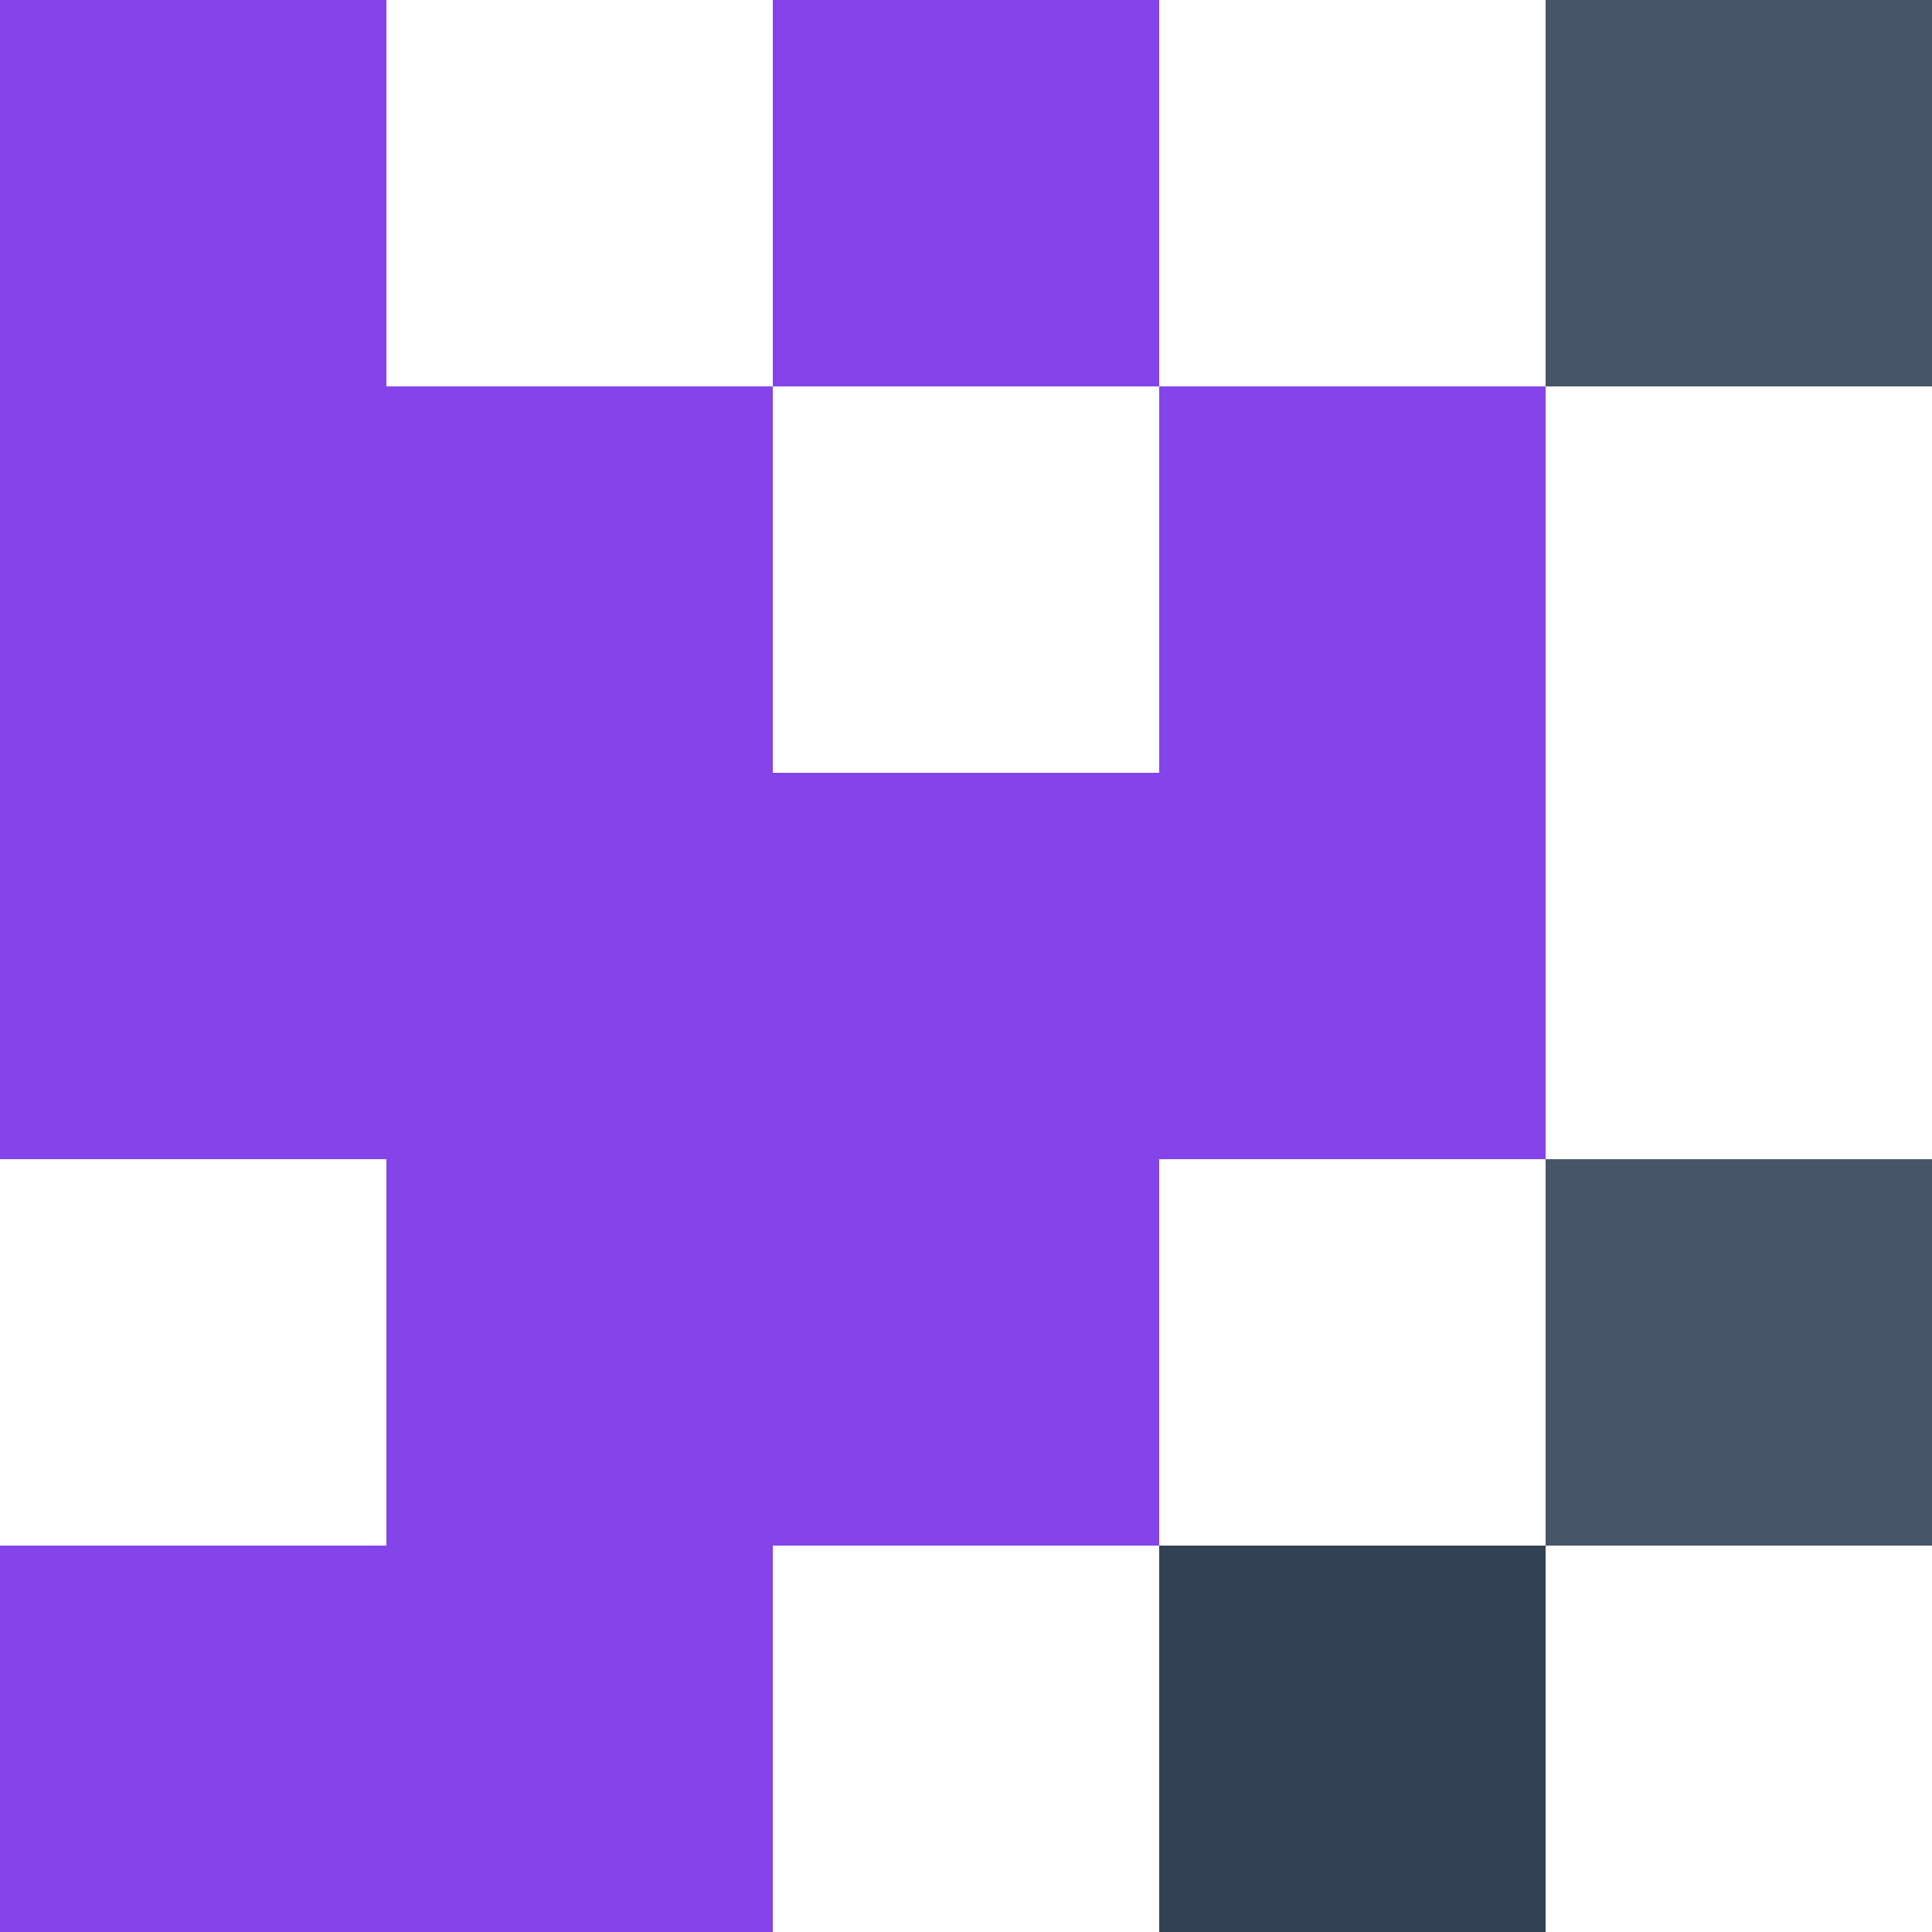 <svg width="20" height="20" viewBox="0 0 20 20" fill="none" xmlns="http://www.w3.org/2000/svg">
<path d="M12 0H8V4H12V0Z" fill="#8444E9"/>
<path d="M20 0H16V4H20V0Z" fill="#475569"/>
<path d="M20 12H16V16H20V12Z" fill="#475569"/>
<path d="M12 4V8H8V4H4V0H0V12H4V16H0V20H8V16H12V12H16V4H12Z" fill="#8444E9"/>
<path d="M16 16H12V20H16V16Z" fill="#334155"/>
</svg>
